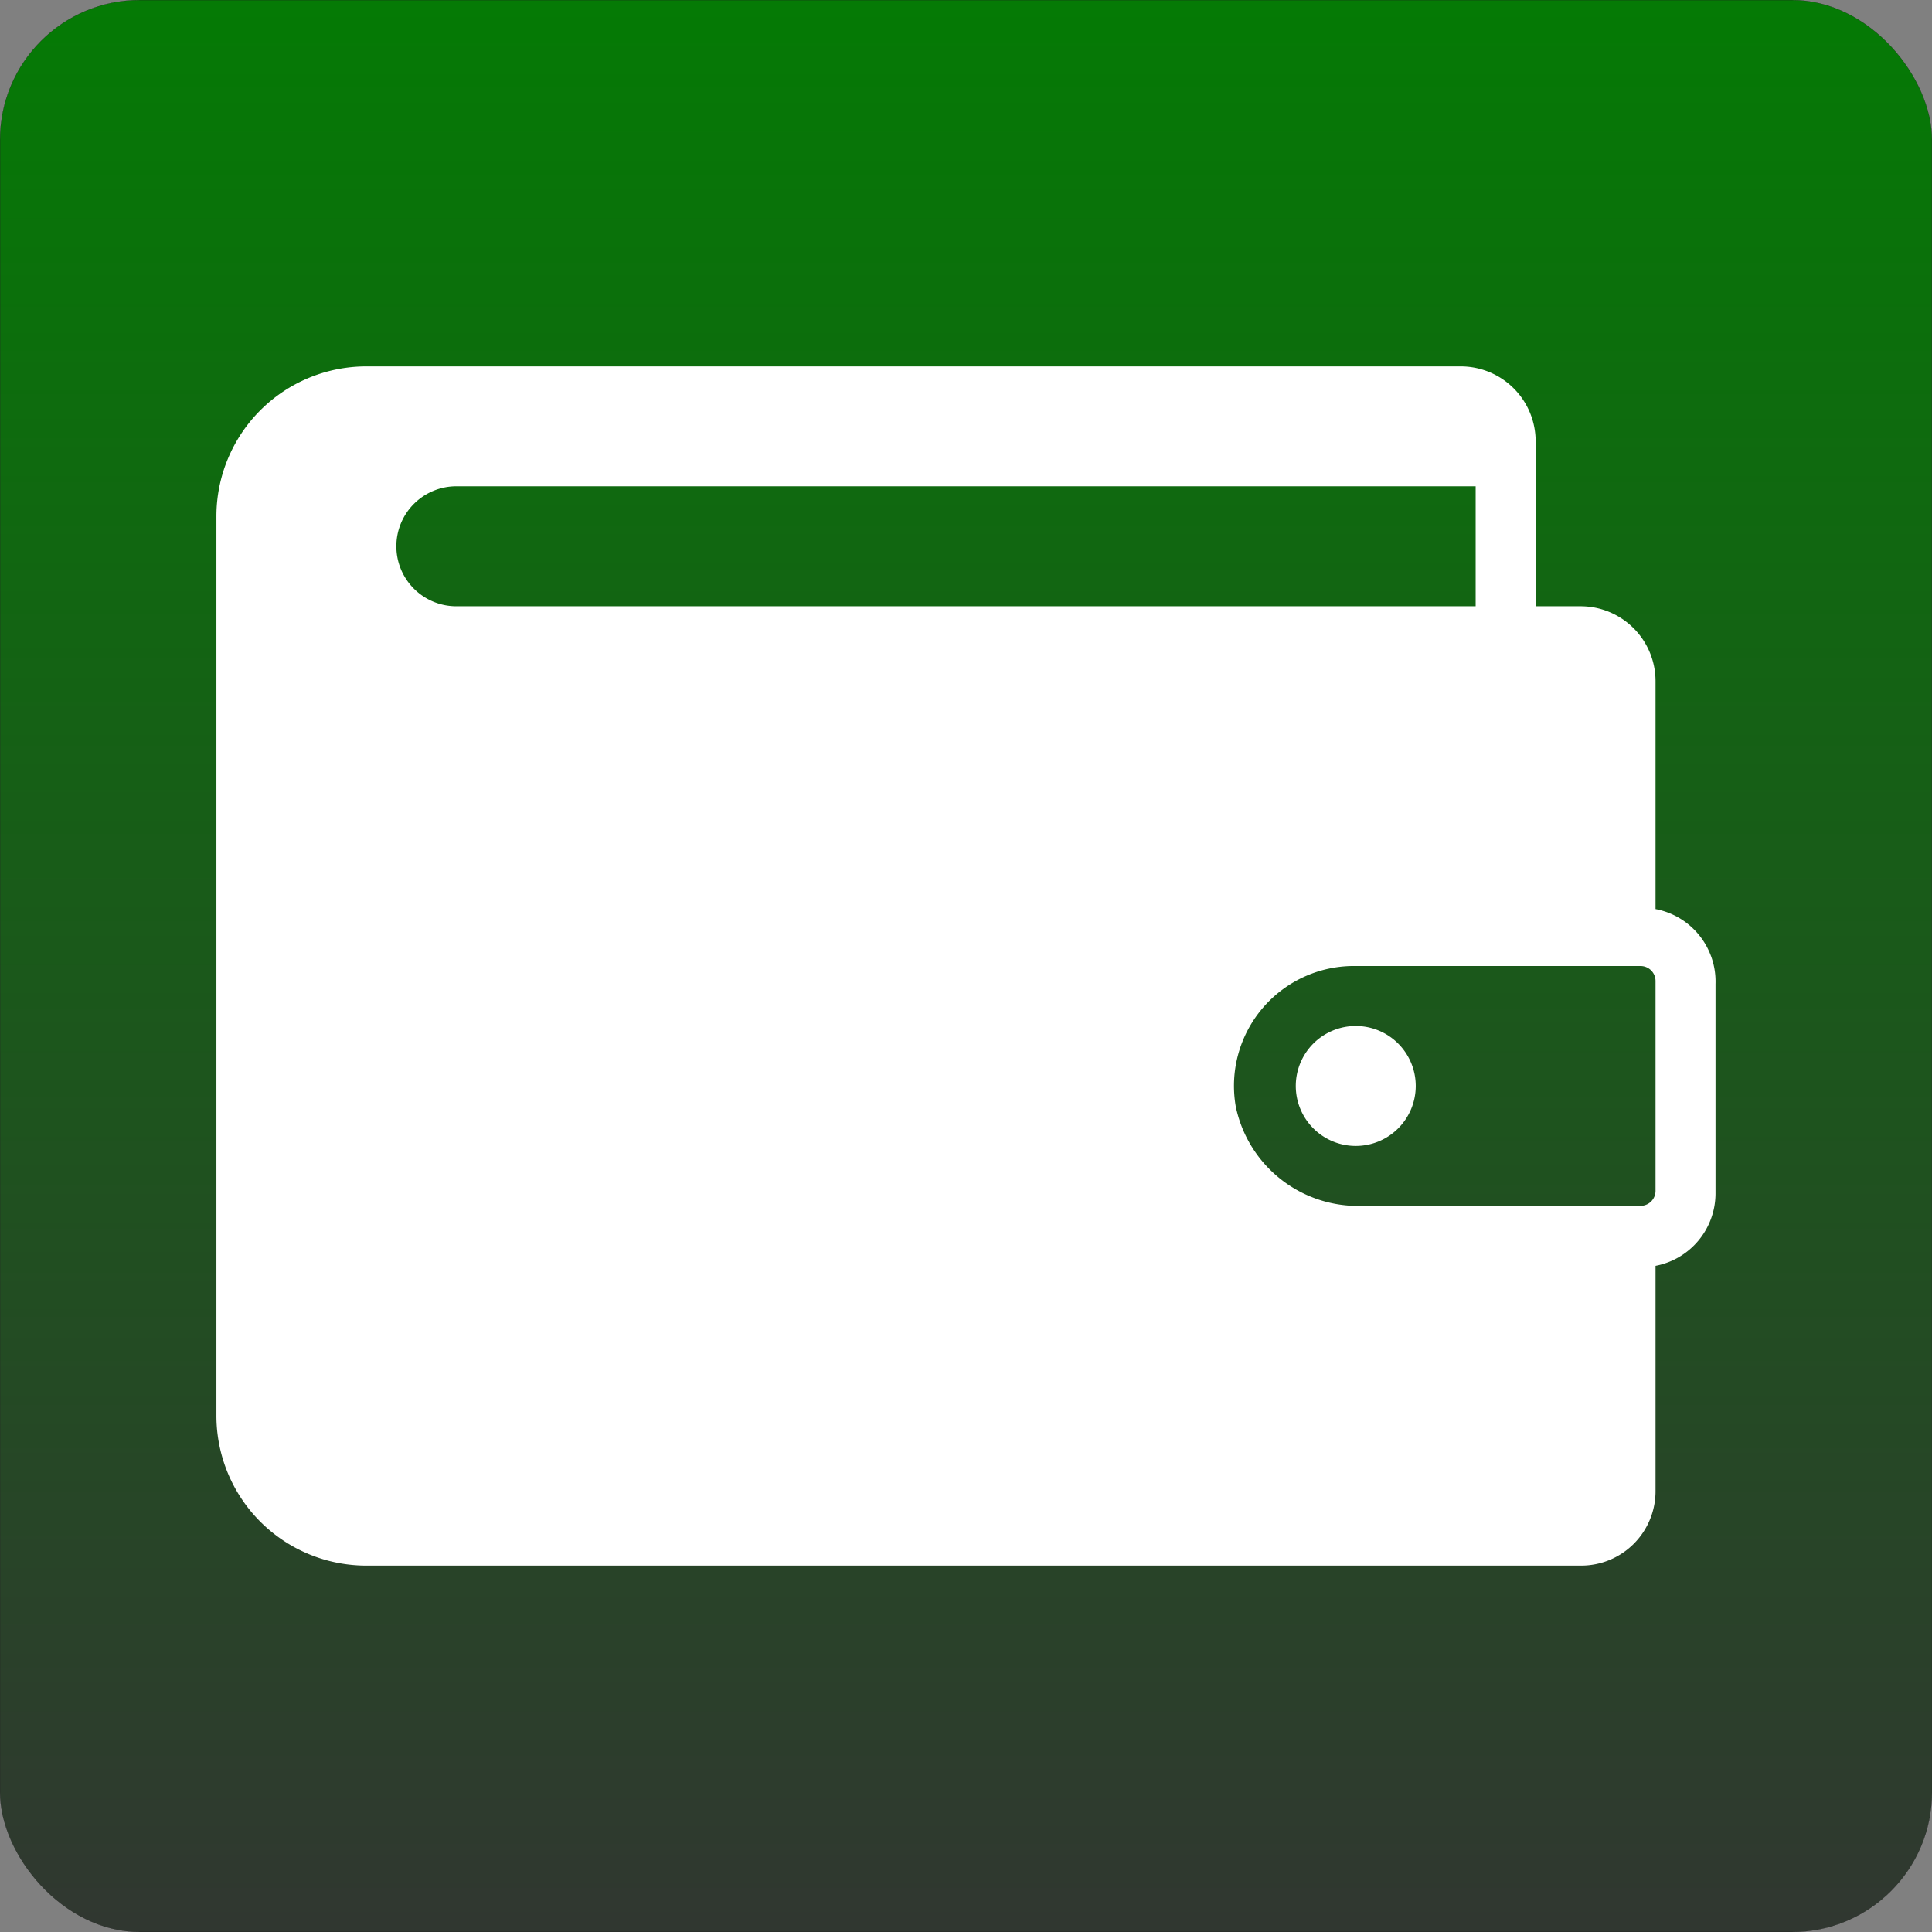 <?xml version="1.0" encoding="UTF-8" standalone="no"?>
<svg
   xmlns:dc="http://purl.org/dc/elements/1.1/"
   xmlns:cc="http://creativecommons.org/ns#"
   xmlns:rdf="http://www.w3.org/1999/02/22-rdf-syntax-ns#"
   xmlns:svg="http://www.w3.org/2000/svg"
   xmlns="http://www.w3.org/2000/svg"
   xmlns:xlink="http://www.w3.org/1999/xlink"
   xmlns:sodipodi="http://sodipodi.sourceforge.net/DTD/sodipodi-0.dtd"
   xmlns:inkscape="http://www.inkscape.org/namespaces/inkscape"
   id="Layer_1"
   data-name="Layer 1"
   viewBox="0 0 28.442 28.442"
   version="1.1"
   sodipodi:docname="wallet.svg"
   width="28.442"
   height="28.442"
   inkscape:version="1.0.2-2 (e86c870879, 2021-01-15)">
  <rect x="0" y="0" width="28.442" height="28.442" fill="#808080" stroke="none"/>
  <defs
     id="defs8">
    <linearGradient
       inkscape:collect="always"
       id="linearGradient841">
      <stop
         style="stop-color:#008100;stop-opacity:1"
         offset="0"
         id="stop837" />
      <stop
         style="stop-color:#333333;stop-opacity:1"
         offset="1"
         id="stop839" />
    </linearGradient>
    <linearGradient
       inkscape:collect="always"
       xlink:href="#linearGradient841"
       id="linearGradient843"
       x1="13.035"
       y1="-3.181"
       x2="13.035"
       y2="29.812"
       gradientUnits="userSpaceOnUse"
       gradientTransform="translate(2.246,0.25)" />
  </defs>
  <sodipodi:namedview
     pagecolor="#ffffff"
     bordercolor="#666666"
     borderopacity="1"
     objecttolerance="10"
     gridtolerance="10"
     guidetolerance="10"
     inkscape:pageopacity="0"
     inkscape:pageshadow="2"
     inkscape:window-width="1920"
     inkscape:window-height="1001"
     id="namedview6"
     showgrid="false"
     fit-margin-top="0"
     fit-margin-left="0"
     fit-margin-right="0"
     fit-margin-bottom="0"
     inkscape:zoom="16.033647"
     inkscape:cx="10.327118"
     inkscape:cy="11.425753"
     inkscape:window-x="-9"
     inkscape:window-y="-9"
     inkscape:window-maximized="1"
     inkscape:current-layer="Layer_1" />
  <title
     id="title2">Wallet</title>
  <rect
     style="fill:url(#linearGradient843);fill-opacity:1;stroke:#000000;stroke-width:0.002"
     id="rect835"
     width="28.44"
     height="28.44"
     x="0.001"
     y="0.001"
     ry="2.058" />
  <path
     id="Wallet"
     d="M 24.372,13.382 V 10.028 A 1.103,1.103 0 0 0 23.269,8.925 H 22.607 V 6.497 A 1.103,1.103 0 0 0 21.503,5.394 H 5.393 A 2.207,2.207 0 0 0 3.186,7.6 v 0 13.241 a 2.207,2.207 0 0 0 2.207,2.207 H 23.269 a 1.095,1.095 0 0 0 1.103,-1.103 v -3.31 a 1.086,1.086 0 0 0 0.883,-1.059 v -3.09 a 1.086,1.086 0 0 0 -0.883,-1.103 z M 5.835,8.042 A 0.883,0.883 0 0 1 6.717,7.159 H 21.724 V 8.925 H 6.717 A 0.883,0.883 0 0 1 5.835,8.042 Z M 24.372,17.531 a 0.221,0.221 0 0 1 -0.221,0.221 h -4.096 a 1.836,1.836 0 0 1 -1.863,-1.465 1.765,1.765 0 0 1 1.766,-2.066 h 4.193 a 0.221,0.221 0 0 1 0.221,0.221 z M 19.959,15.104 a 0.883,0.883 0 1 0 0.883,0.883 0.883,0.883 0 0 0 -0.883,-0.883 z"
     fill="#0e1d25"
     style="fill:#ffffff;stroke-width:0.883" />
</svg>
